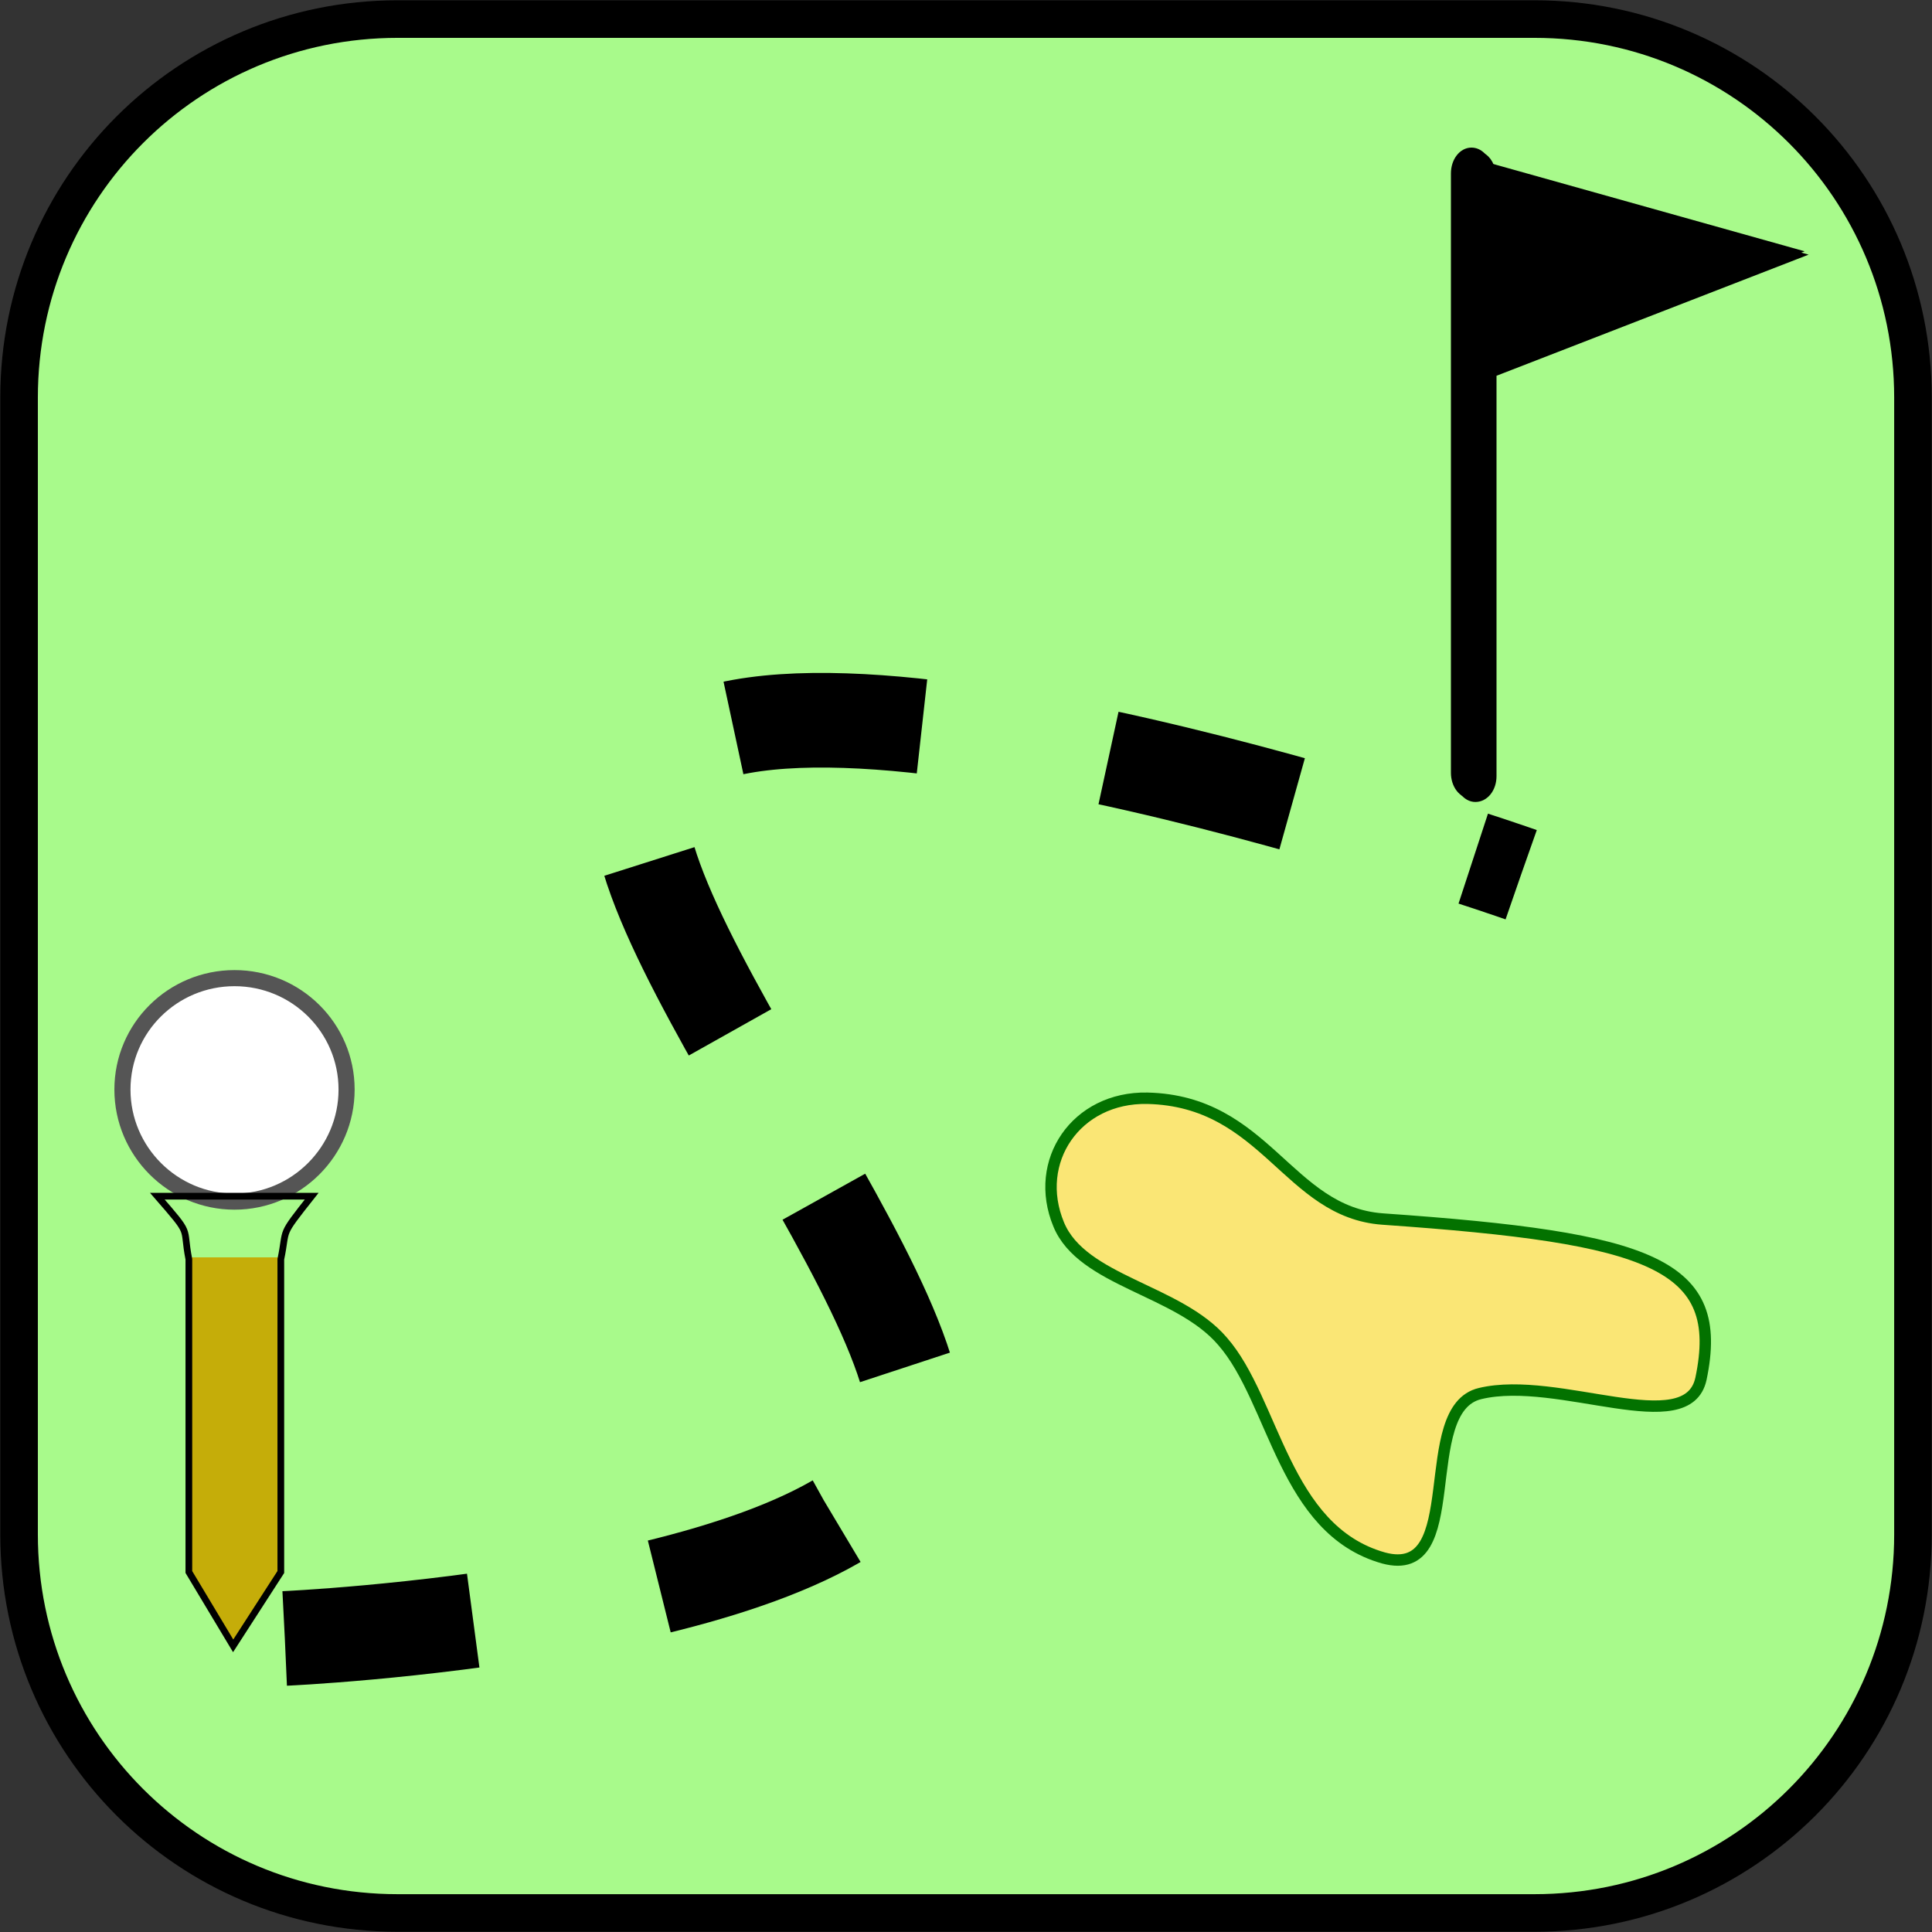 <svg xmlns="http://www.w3.org/2000/svg" viewBox="0 0 102 102"><rect x="0" y="0" width="102" height="102" fill="#333333" stroke="none"/><g transform="translate(-1.438-1.438)"><g fill-rule="evenodd"><path fill="#a8fa8b" stroke="#000" stroke-width="1.984" d="m22.429 2.445h60.02c11.06 0 19.984 8.929 19.984 19.984v60.02c0 11.06-8.929 19.984-19.984 19.984h-60.02c-11.06 0-19.984-8.929-19.984-19.984v-60.02c0-11.06 8.929-19.984 19.984-19.984z"/><path fill="#fff" stroke="#555" stroke-width=".85" d="m19.736 58.961c0 3.26-2.657 5.917-5.917 5.917-3.26 0-5.917-2.657-5.917-5.917 0-3.26 2.657-5.882 5.917-5.882 3.26 0 5.917 2.622 5.917 5.882z"/><path fill="#c5ad09" d="m11.48 67.819h4.854v16.547l-2.516 3.862-2.339-3.862z"/></g><g stroke="#000"><path fill="none" stroke-width=".354" d="m9.744 64.59c1.878 2.161 1.311 1.524 1.665 3.331v16.512l2.339 3.898 2.516-3.898v-16.512c.354-1.701-.106-1.134 1.63-3.331z"/><g stroke-width=".461"><path d="m79.33 9.638c-.461 0-.85.496-.85 1.134v31.642c0 .638.39 1.134.85 1.134.496 0 .886-.496.886-1.134v-21.295l15.98-6.201-16.05-4.5c-.106-.461-.425-.78-.815-.78z"/><path d="m79.12 9.461c-.461 0-.85.496-.85 1.134v31.642c0 .638.39 1.134.85 1.134.496 0 .886-.496.886-1.134v-21.295l15.98-6.201-16.05-4.5c-.106-.461-.425-.78-.815-.78z"/></g><path stroke-dasharray="9.992 9.992" fill="none" stroke-width="4.996" d="m16.476 87.94c0 0 27.957-1.24 32.882-9.567 3.65-6.201-18.213-31.04-13.465-36.39 7.122-8.01 45.85 5.634 45.85 5.634"/></g><path fill="#fae675" stroke="#037200" stroke-width=".602" d="m91.24 74.23c-.709 3.295-7.512-.213-11.657.78-3.472.815-.638 9.886-5.102 8.681-5.28-1.488-5.74-8.291-8.504-11.445-2.339-2.728-7.406-3.154-8.646-6.165-1.382-3.331.921-6.732 4.677-6.661 6.272.142 7.406 6.02 12.437 6.378 14.244.992 18.07 2.374 16.795 8.433z"/></g></svg>